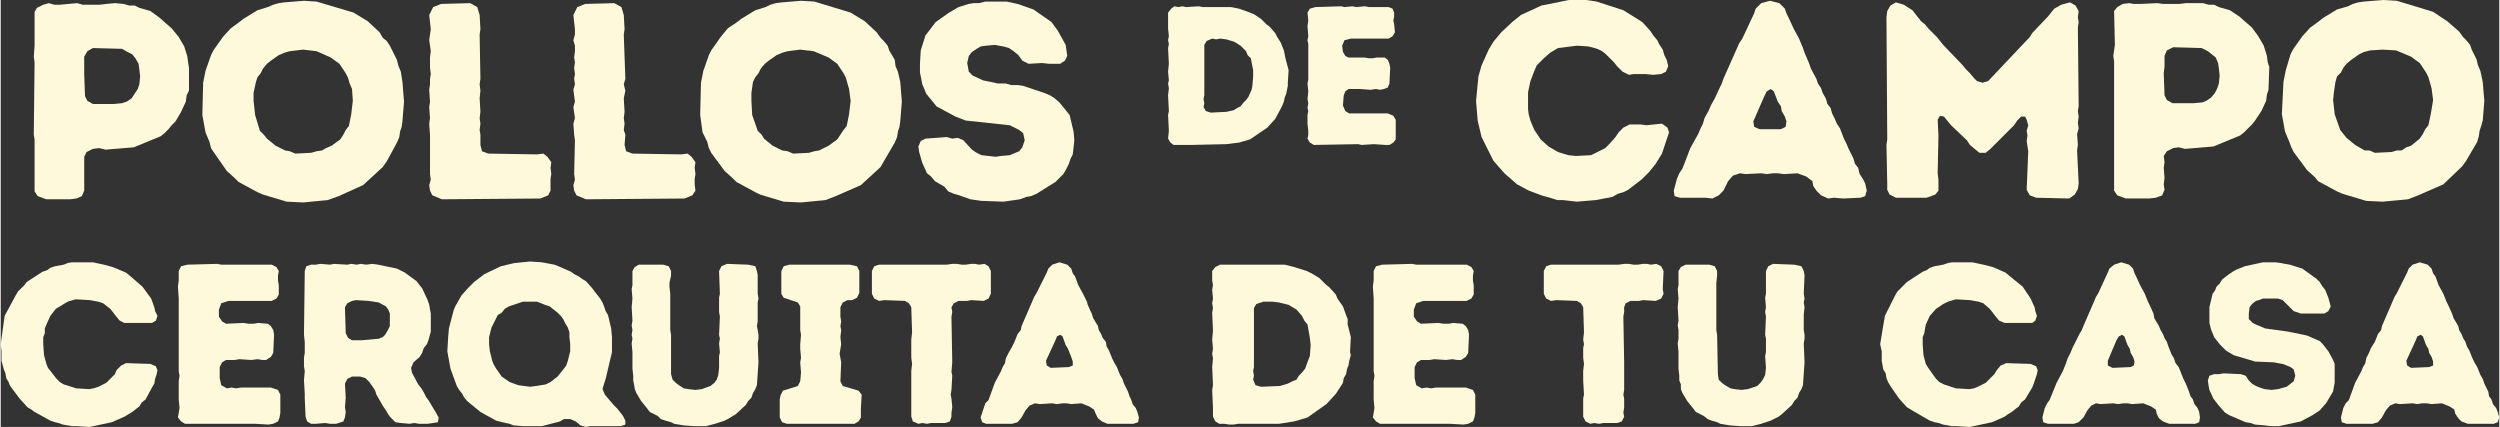 <?xml version="1.0" encoding="UTF-8"?>
<!DOCTYPE svg PUBLIC "-//W3C//DTD SVG 1.1//EN" "http://www.w3.org/Graphics/SVG/1.1/DTD/svg11.dtd">
<!-- Creator: CorelDRAW X7 -->
<svg xmlns="http://www.w3.org/2000/svg" xml:space="preserve" width="34.215mm" height="5.843mm" version="1.1" style="shape-rendering:geometricPrecision; text-rendering:geometricPrecision; image-rendering:optimizeQuality; fill-rule:evenodd; clip-rule:evenodd"
viewBox="0 0 3172 542"
 xmlns:xlink="http://www.w3.org/1999/xlink">
 <rect x="0" y="0" width="3172" height="542" fill="#333333" stroke="none"/>
 <defs>
  <style type="text/css">
   <![CDATA[
    .fil0 {fill:#FFF9DB;fill-rule:nonzero}
   ]]>
  </style>
 </defs>
 <g id="Capa_x0020_1">
  <g id="_710753544">
   <g>
    <path class="fil0" d="M58 253l-11 -4 -4 -6 0 -66 -1 -6 1 -92 -1 -7 1 -14 0 -43 3 -5 8 -4 7 -2 7 2 7 0 22 -2 7 2 22 0 8 -1 11 -1 11 1 7 2 7 0 6 3 14 4 11 8 16 14 9 11 7 12 4 13 1 8 1 6 0 29 -3 6 -1 8 -6 13 -7 12 -5 5 -4 5 -5 5 -5 4 -34 14 -36 3 -8 -2 -8 1 -8 4 -3 6 0 8 0 7 0 13 0 8 0 7 -3 7 -7 3 -8 1 -7 0 -17 0 -6 0zm67 -121l0 0 19 0 10 -1 6 -2 6 -4 4 -6 4 -6 2 -6 1 -10 -1 -9 -1 -7 -4 -7 -4 -5 -6 -3 -7 -4 -37 -1 -7 4 -4 7 0 14 0 8 1 28 3 6 7 4 8 0z"/>
    <path class="fil0" d="M363 256l-30 -9 -7 -3 -24 -13 -5 -5 -10 -9 -16 -23 -4 -6 -2 -8 -5 -12 -4 -22 1 -41 3 -15 7 -20 3 -6 12 -17 10 -11 11 -8 5 -4 18 -11 13 -4 7 -3 7 -2 7 -1 25 -2 16 1 47 14 18 11 15 14 4 7 5 4 4 6 3 6 6 12 2 8 3 7 2 13 2 25 -2 25 -1 7 -2 6 -1 7 -3 7 -13 24 -5 7 -25 23 -31 14 -14 5 -31 3 -21 -1zm31 -62l0 0 7 -2 7 -1 5 -3 7 -3 11 -8 4 -6 3 -6 4 -5 3 -15 2 -17 -1 -15 -3 -7 -2 -7 -3 -6 -8 -12 -11 -8 -18 -8 -17 -2 -17 2 -7 2 -7 3 -10 7 -5 4 -5 6 -3 6 -4 5 -2 6 -3 14 0 10 2 18 6 20 5 5 4 5 11 9 12 6 6 1 7 3 20 -1z"/>
    <polygon class="fil0" points="544,235 546,228 545,221 545,178 545,171 544,157 545,150 544,136 545,129 544,114 545,107 545,100 546,94 545,86 545,79 545,73 546,65 545,58 544,51 545,44 546,37 544,19 549,9 559,5 596,4 605,9 608,19 609,37 608,44 609,100 608,107 609,115 608,125 609,142 608,150 609,157 608,165 609,171 609,184 611,192 619,195 681,196 689,195 694,199 699,206 698,213 699,221 698,227 698,234 698,242 695,248 685,252 560,253 548,248 545,242 "/>
    <polygon class="fil0" points="727,235 729,228 728,221 729,178 728,171 727,157 729,150 727,136 729,129 727,114 729,107 728,100 729,94 728,86 729,79 728,73 729,65 729,58 727,51 729,44 729,37 727,19 732,9 742,5 779,4 788,9 791,19 792,37 791,44 793,100 791,107 793,115 791,125 792,142 791,150 792,157 791,165 793,171 792,184 794,192 802,195 864,196 872,195 877,199 882,206 881,213 882,221 881,227 881,234 882,242 878,248 868,252 743,253 731,248 728,242 "/>
    <path class="fil0" d="M994 256l-30 -9 -6 -3 -24 -13 -5 -5 -10 -9 -17 -23 -3 -6 -2 -8 -6 -12 -3 -22 1 -41 3 -15 7 -20 3 -6 12 -17 9 -11 12 -8 5 -4 18 -11 13 -4 6 -3 7 -2 8 -1 24 -2 17 1 46 14 18 11 15 14 5 7 4 4 5 6 2 6 7 12 1 8 3 7 3 13 2 25 -2 25 -1 7 -2 6 -1 7 -3 7 -14 24 -4 7 -25 23 -32 14 -13 5 -31 3 -22 -1zm32 -62l0 0 7 -2 6 -1 6 -3 6 -3 11 -8 4 -6 4 -6 4 -5 3 -15 2 -17 -2 -15 -2 -7 -2 -7 -3 -6 -8 -12 -11 -8 -19 -8 -17 -2 -16 2 -7 2 -7 3 -10 7 -5 4 -5 6 -3 6 -4 5 -3 6 -2 14 0 10 1 18 7 20 5 5 3 5 11 9 12 6 7 1 7 3 20 -1z"/>
    <polygon class="fil0" points="1231,253 1217,248 1210,246 1203,243 1198,237 1186,230 1181,224 1176,220 1170,207 1168,200 1166,193 1165,186 1168,179 1174,176 1201,174 1208,176 1215,175 1222,178 1233,190 1239,194 1245,197 1263,199 1270,198 1281,197 1293,192 1297,187 1300,178 1298,169 1293,165 1281,159 1225,153 1212,148 1188,135 1175,119 1170,107 1167,92 1167,81 1168,64 1174,45 1187,28 1204,16 1216,9 1229,5 1235,4 1242,4 1250,2 1277,2 1291,5 1311,12 1334,28 1342,39 1352,57 1353,64 1354,71 1351,77 1345,81 1338,81 1331,81 1322,80 1305,81 1297,77 1292,70 1286,65 1280,61 1273,59 1262,57 1251,58 1244,59 1239,62 1233,66 1229,71 1227,80 1229,91 1234,96 1247,102 1266,106 1276,106 1283,108 1291,108 1298,109 1325,118 1332,121 1337,124 1344,130 1353,141 1357,146 1362,167 1363,178 1361,196 1358,202 1356,208 1352,216 1349,221 1339,231 1315,246 1308,249 1302,250 1294,253 1287,254 1280,255 1273,256 1245,255 "/>
   </g>
   <g>
    <polygon class="fil0" points="91,541 85,540 79,539 73,537 69,536 63,534 43,523 39,520 34,517 24,506 12,490 10,485 7,480 6,474 4,469 1,458 1,446 0,437 5,401 19,375 22,370 30,362 33,358 53,345 59,343 63,340 69,338 80,336 85,334 90,333 117,333 131,336 142,339 159,346 165,351 180,364 191,379 195,390 196,395 199,401 197,407 192,410 186,410 157,410 151,407 146,401 143,397 139,392 130,385 124,383 113,381 95,380 85,383 80,386 70,392 63,401 58,412 56,417 56,423 54,428 54,437 55,451 58,462 60,467 71,481 75,485 80,488 96,493 112,494 118,493 124,491 134,486 145,475 147,470 153,464 159,461 190,462 197,465 199,470 198,475 196,481 195,487 192,492 184,507 179,511 176,516 172,519 167,523 162,526 157,529 141,536 113,542 96,541 "/>
    <polygon class="fil0" points="226,524 227,518 226,507 226,501 226,494 226,489 226,484 227,477 226,471 226,460 226,448 226,442 226,390 226,385 226,379 225,364 226,356 226,344 229,338 237,336 275,335 280,336 291,336 297,336 310,336 316,336 321,336 344,336 350,339 353,344 352,350 352,356 353,362 353,374 350,379 344,382 289,382 280,385 277,393 277,402 281,408 286,411 308,410 315,411 321,411 327,410 339,411 343,414 346,419 347,425 346,448 343,453 337,457 332,457 326,456 318,457 303,456 297,457 286,457 281,460 278,466 278,480 280,489 287,493 293,492 299,493 305,492 343,492 352,495 355,501 355,506 355,524 354,530 352,535 346,538 340,539 323,538 305,538 300,538 234,538 229,535 225,530 "/>
    <path class="fil0" d="M386 506l0 -6 -1 -17 1 -12 -1 -6 0 -11 1 -6 0 -14 -1 -9 1 -81 2 -6 6 -2 6 0 6 -1 12 1 5 -1 17 1 5 -1 7 1 5 -1 7 1 8 -1 7 1 24 5 10 5 15 11 3 4 4 5 7 15 2 6 1 6 1 5 0 23 -3 11 -2 5 -4 5 -2 6 -3 5 -8 7 -3 7 1 6 8 15 4 5 3 5 3 6 3 4 9 15 4 7 -1 6 -6 1 -7 1 -11 0 -6 -1 -6 1 -11 -1 -7 -1 -6 -6 -3 -4 -3 -5 -4 -6 -8 -14 -2 -6 -7 -10 -5 -5 -7 -2 -5 0 -5 0 -6 3 -3 6 1 18 -1 12 1 6 -1 7 -2 5 -9 3 -8 0 -6 -1 -12 1 -6 0 -5 -3 -2 -6 -1 -23zm66 -74l0 0 6 0 22 -2 5 -2 3 -3 3 -5 3 -6 0 -8 0 -8 -2 -5 -3 -4 -9 -5 -13 -2 -16 -1 -5 1 -6 3 -3 5 1 33 3 6 5 3 6 0z"/>
    <path class="fil0" d="M651 540l-5 -2 -5 -1 -12 -3 -20 -11 -17 -14 -4 -5 -2 -4 -4 -5 -3 -5 -8 -22 -4 -22 1 -17 1 -12 6 -23 2 -5 8 -14 8 -9 8 -8 13 -10 21 -10 17 -4 20 -2 15 1 16 3 5 2 16 7 4 3 6 3 4 3 5 3 8 9 3 4 7 9 3 5 2 5 2 6 3 5 4 17 1 11 0 10 0 9 -8 34 -2 6 -2 7 3 7 11 13 5 5 7 9 3 6 0 5 -6 2 -39 0 -5 1 -7 -2 -6 -5 -7 -3 -8 0 -5 3 -23 6 -15 0 -8 0 -13 -1zm35 -51l0 0 6 -1 6 -3 9 -7 8 -10 3 -4 2 -6 3 -12 0 -9 -1 -9 0 -6 -2 -6 -3 -5 -3 -6 -3 -4 -4 -4 -10 -8 -6 -2 -5 -2 -5 -2 -18 0 -12 4 -6 2 -5 3 -4 5 -5 3 -3 6 -5 10 -3 12 0 9 1 9 3 12 2 5 3 5 7 10 10 7 11 4 15 2 8 -1 6 -1z"/>
    <polygon class="fil0" points="861,539 855,538 851,536 844,534 838,532 834,528 824,523 821,519 813,509 807,499 805,494 804,488 803,483 803,477 802,468 802,447 801,436 802,430 801,425 802,419 801,413 802,407 801,390 802,379 801,367 802,362 802,344 805,339 810,336 841,336 848,338 851,344 851,350 849,359 849,364 850,373 850,396 850,401 850,419 851,425 851,475 853,482 857,486 861,489 867,493 873,494 882,495 890,494 901,490 906,486 909,482 911,476 912,467 912,452 913,447 912,436 913,430 912,425 913,402 912,396 912,390 912,378 913,373 912,344 915,338 922,335 949,336 958,338 960,344 961,349 961,373 962,379 961,384 961,390 961,399 961,408 960,414 961,419 962,425 962,430 961,436 962,460 960,489 958,494 955,499 953,505 949,509 946,514 933,526 928,529 923,532 919,534 913,536 907,538 895,541 881,541 867,540 "/>
    <polygon class="fil0" points="989,507 990,502 993,496 1012,490 1015,484 1016,473 1015,460 1016,454 1015,443 1015,437 1016,425 1015,419 1015,414 1015,389 1012,384 994,378 991,373 991,367 991,361 991,355 991,350 991,344 994,338 1001,336 1012,336 1017,336 1035,336 1041,336 1078,336 1087,338 1090,344 1090,350 1090,355 1090,372 1087,378 1081,381 1075,381 1069,384 1066,390 1066,402 1067,408 1066,414 1067,419 1066,428 1067,437 1065,449 1067,460 1066,484 1069,490 1089,496 1093,501 1092,519 1092,524 1092,530 1089,535 1084,538 998,538 992,536 989,530 "/>
    <polygon class="fil0" points="1156,506 1156,501 1156,483 1156,477 1156,471 1157,462 1156,454 1156,442 1156,437 1156,431 1157,422 1156,390 1153,385 1148,382 1122,381 1115,382 1109,379 1106,373 1106,344 1109,338 1115,336 1201,336 1208,335 1214,335 1220,336 1225,336 1232,335 1237,335 1242,336 1249,335 1254,338 1257,344 1257,367 1257,373 1254,379 1248,382 1232,381 1227,382 1221,382 1216,382 1210,385 1207,390 1208,396 1207,402 1208,460 1207,472 1208,477 1207,495 1206,501 1207,506 1208,517 1207,524 1207,529 1205,535 1199,537 1181,537 1176,538 1170,537 1165,538 1158,535 1156,529 "/>
    <path class="fil0" d="M1248 518l2 -6 4 -4 8 -22 8 -15 2 -5 3 -5 1 -6 4 -8 3 -5 4 -8 4 -10 4 -5 1 -5 16 -37 3 -5 13 -26 2 -5 5 -5 9 -3 10 3 5 5 2 6 3 4 4 11 6 11 5 10 1 4 5 11 2 6 6 10 1 5 3 5 2 5 4 5 1 6 3 5 2 5 2 5 3 6 3 5 4 10 3 5 2 6 5 10 2 6 2 4 2 6 4 5 2 5 2 7 -1 6 -6 2 -18 0 -10 0 -5 0 -7 -3 -5 -4 -3 -6 -2 -5 -6 -4 -10 -4 -13 1 -6 -1 -5 0 -7 1 -6 -1 -16 1 -6 -1 -7 3 -5 6 -5 9 -5 6 -7 2 -7 0 -26 0 -5 -2 -2 -6 4 -12zm108 -52l0 0 5 -2 0 -5 -2 -6 -2 -5 -2 -5 -3 -5 -4 -11 -3 -2 -4 2 -2 5 -12 26 1 6 5 3 23 -1z"/>
    <path class="fil0" d="M1539 518l-1 -23 1 -6 -1 -23 1 -11 -1 -6 1 -6 -1 -12 1 -11 -1 -23 1 -6 -1 -6 1 -6 -1 -11 1 -6 -1 -6 0 -12 4 -5 6 -3 6 0 5 0 6 0 18 0 6 0 41 0 12 3 16 5 6 3 10 6 8 8 5 4 8 9 2 5 7 10 4 11 2 5 0 7 4 16 -1 19 1 4 -2 7 -1 6 -2 5 -1 6 -3 5 -1 6 -9 14 -12 13 -24 17 -17 5 -19 3 -52 0 -6 1 -5 0 -7 -1 -6 0 -5 -3 -3 -6 0 -11zm85 -28l0 0 10 -3 6 -3 5 -2 3 -5 4 -4 4 -5 4 -11 2 -5 1 -14 -1 -9 -3 -17 -4 -5 -3 -6 -7 -8 -10 -6 -12 -3 -8 -1 -6 0 -6 0 -9 3 -3 5 0 75 -1 5 1 6 -1 5 3 7 7 2 24 -1z"/>
    <polygon class="fil0" points="1743,524 1744,518 1743,507 1743,501 1743,494 1743,489 1743,484 1744,477 1743,471 1743,460 1743,448 1743,442 1743,390 1743,385 1743,379 1742,364 1743,356 1743,344 1746,338 1754,336 1792,335 1797,336 1808,336 1814,336 1827,336 1833,336 1838,336 1861,336 1867,339 1870,344 1869,350 1869,356 1870,362 1870,374 1867,379 1861,382 1806,382 1797,385 1794,393 1794,402 1798,408 1803,411 1825,410 1832,411 1838,411 1844,410 1856,411 1860,414 1863,419 1864,425 1863,448 1860,453 1854,457 1849,457 1843,456 1835,457 1820,456 1814,457 1803,457 1798,460 1795,466 1795,480 1797,489 1804,493 1810,492 1816,493 1822,492 1860,492 1869,495 1872,501 1872,506 1872,524 1871,530 1869,535 1863,538 1857,539 1840,538 1822,538 1817,538 1751,538 1746,535 1742,530 "/>
    <polygon class="fil0" points="2009,506 2010,501 2009,483 2009,477 2009,471 2010,462 2009,454 2009,442 2010,437 2009,431 2010,422 2009,390 2006,385 2001,382 1975,381 1968,382 1962,379 1959,373 1959,344 1962,338 1968,336 2054,336 2061,335 2067,335 2073,336 2078,336 2085,335 2090,335 2095,336 2102,335 2108,338 2111,344 2110,367 2111,373 2108,379 2101,382 2085,381 2080,382 2074,382 2069,382 2063,385 2061,390 2061,396 2060,402 2061,460 2061,472 2061,477 2061,495 2060,501 2061,506 2061,517 2060,524 2061,529 2058,535 2052,537 2035,537 2029,538 2023,537 2018,538 2012,535 2009,529 "/>
    <polygon class="fil0" points="2189,539 2183,538 2179,536 2172,534 2167,532 2162,528 2152,523 2149,519 2141,509 2135,499 2133,494 2133,488 2131,483 2131,477 2130,468 2130,447 2129,436 2130,430 2130,425 2130,419 2129,413 2130,407 2129,390 2130,379 2129,367 2130,362 2130,344 2133,339 2139,336 2169,336 2176,338 2179,344 2179,350 2178,359 2178,364 2178,373 2178,396 2178,401 2178,419 2179,425 2180,475 2181,482 2185,486 2189,489 2196,493 2201,494 2210,495 2218,494 2230,490 2234,486 2237,482 2240,476 2241,467 2240,452 2241,447 2241,436 2241,430 2240,425 2241,402 2240,396 2241,390 2240,378 2241,373 2241,344 2244,338 2250,335 2277,336 2286,338 2289,344 2290,349 2289,373 2290,379 2289,384 2290,390 2289,399 2289,408 2289,414 2289,419 2290,425 2290,430 2289,436 2290,460 2288,489 2286,494 2283,499 2281,505 2277,509 2274,514 2261,526 2257,529 2251,532 2247,534 2241,536 2235,538 2223,541 2209,541 2195,540 "/>
    <polygon class="fil0" points="2477,541 2472,540 2466,539 2460,537 2455,536 2449,534 2430,523 2425,520 2420,517 2410,506 2399,490 2396,485 2394,480 2393,474 2390,469 2388,458 2388,446 2386,437 2392,401 2405,375 2408,370 2416,362 2420,358 2440,345 2445,343 2449,340 2455,338 2466,336 2472,334 2477,333 2503,333 2517,336 2529,339 2545,346 2551,351 2567,364 2577,379 2582,390 2583,395 2585,401 2583,407 2579,410 2573,410 2544,410 2537,407 2532,401 2529,397 2525,392 2517,385 2511,383 2500,381 2482,380 2472,383 2466,386 2457,392 2449,401 2444,412 2443,417 2442,423 2440,428 2440,437 2441,451 2444,462 2447,467 2457,481 2461,485 2467,488 2482,493 2499,494 2505,493 2510,491 2520,486 2531,475 2534,470 2539,464 2546,461 2577,462 2584,465 2586,470 2585,475 2583,481 2581,487 2579,492 2570,507 2565,511 2562,516 2558,519 2553,523 2548,526 2544,529 2528,536 2500,542 2482,541 "/>
    <path class="fil0" d="M2595 518l3 -6 3 -4 9 -22 8 -15 2 -5 2 -5 2 -6 4 -8 2 -5 4 -8 5 -10 3 -5 2 -5 16 -37 3 -5 12 -26 2 -5 6 -5 9 -3 10 3 5 5 2 6 2 4 5 11 6 11 4 10 2 4 5 11 1 6 6 10 2 5 3 5 2 5 3 5 2 6 2 5 2 5 3 5 2 6 4 5 4 10 2 5 3 6 4 10 2 6 3 4 2 6 4 5 2 5 1 7 -1 6 -5 2 -18 0 -10 0 -5 0 -8 -3 -5 -4 -3 -6 -1 -5 -6 -4 -10 -4 -14 1 -6 -1 -5 0 -7 1 -6 -1 -16 1 -6 -1 -6 3 -5 6 -5 9 -6 6 -6 2 -8 0 -25 0 -6 -2 -1 -6 3 -12zm109 -52l0 0 4 -2 1 -5 -2 -6 -3 -5 -1 -5 -3 -5 -4 -11 -3 -2 -4 2 -3 5 -11 26 0 6 6 3 23 -1z"/>
    <polygon class="fil0" points="2862,539 2856,537 2850,536 2829,527 2824,524 2816,515 2809,506 2804,495 2803,490 2802,483 2804,477 2810,475 2816,475 2822,474 2844,475 2850,477 2854,483 2858,487 2863,490 2868,492 2874,494 2883,495 2891,494 2902,491 2906,488 2911,484 2913,477 2911,469 2907,466 2897,462 2891,461 2886,460 2862,459 2852,456 2835,451 2825,445 2817,437 2810,428 2806,418 2804,410 2804,390 2808,373 2811,369 2813,364 2817,360 2820,355 2825,351 2829,348 2835,344 2839,342 2844,340 2849,338 2872,333 2888,333 2895,334 2900,335 2906,336 2922,341 2940,354 2944,358 2947,363 2951,368 2955,378 2958,389 2955,395 2950,398 2944,398 2939,398 2920,398 2911,395 2901,385 2897,381 2891,379 2872,379 2867,381 2863,382 2858,386 2855,390 2854,398 2854,405 2859,410 2863,412 2875,417 2904,421 2928,426 2944,433 2948,437 2955,446 2961,457 2963,462 2963,468 2963,486 2962,491 2961,497 2958,502 2952,512 2944,521 2935,527 2920,535 2892,541 2882,541 2874,540 "/>
    <path class="fil0" d="M2974 518l3 -6 4 -4 8 -22 8 -15 2 -5 3 -5 1 -6 4 -8 2 -5 5 -8 4 -10 4 -5 1 -5 16 -37 3 -5 13 -26 2 -5 5 -5 9 -3 10 3 5 5 2 6 3 4 4 11 6 11 4 10 2 4 5 11 2 6 6 10 1 5 3 5 2 5 3 5 2 6 3 5 2 5 2 5 3 6 3 5 4 10 3 5 2 6 5 10 1 6 3 4 2 6 4 5 2 5 2 7 -2 6 -5 2 -18 0 -10 0 -5 0 -8 -3 -4 -4 -4 -6 -1 -5 -6 -4 -10 -4 -13 1 -6 -1 -6 0 -6 1 -6 -1 -16 1 -6 -1 -7 3 -5 6 -5 9 -5 6 -7 2 -7 0 -26 0 -6 -2 -1 -6 3 -12zm109 -52l0 0 5 -2 0 -5 -2 -6 -3 -5 -1 -5 -3 -5 -4 -11 -3 -2 -4 2 -2 5 -12 26 1 6 5 3 23 -1z"/>
   </g>
   <g>
    <polygon class="fil0" points="1976,254 1970,252 1963,250 1956,248 1940,242 1925,234 1909,220 1895,204 1880,174 1875,153 1873,128 1876,97 1880,83 1889,63 1895,53 1905,41 1920,27 1930,19 1956,7 1991,0 2013,0 2020,1 2026,2 2060,13 2084,28 2094,39 2098,45 2103,51 2106,57 2110,63 2112,70 2115,76 2117,84 2114,91 2108,94 2098,95 2088,94 2081,94 2073,94 2067,95 2059,91 2052,84 2048,79 2038,69 2033,65 2027,62 2016,59 2001,58 1977,61 1967,67 1959,74 1950,83 1947,90 1942,103 1939,117 1939,139 1940,146 1942,153 1944,158 1947,165 1955,177 1965,186 1977,193 1990,197 2000,198 2019,197 2031,191 2037,188 2042,183 2050,174 2054,168 2060,162 2068,158 2075,158 2082,158 2089,159 2109,157 2116,162 2118,168 2109,195 2101,208 2093,218 2083,228 2066,241 2060,244 2053,246 2046,250 2025,254 2001,256 1983,254 "/>
    <path class="fil0" d="M2128 227l3 -7 4 -6 10 -26 10 -18 3 -7 3 -6 2 -7 5 -9 3 -7 5 -9 6 -13 3 -6 2 -6 20 -45 4 -6 15 -32 2 -6 7 -7 11 -3 12 3 7 7 2 6 3 6 6 13 7 13 5 12 2 6 6 14 2 6 7 13 2 6 4 6 2 6 4 7 2 7 4 5 2 7 3 6 3 7 4 6 5 13 3 6 3 7 6 12 2 7 4 5 2 8 4 6 3 6 2 9 -2 7 -6 2 -22 1 -12 -1 -7 1 -9 -4 -6 -6 -4 -6 -1 -6 -8 -6 -11 -4 -17 1 -8 -1 -6 0 -8 1 -7 -1 -20 1 -7 -1 -9 3 -6 7 -6 12 -6 6 -8 4 -9 -1 -32 0 -7 -2 -1 -7 4 -15zm132 -63l0 0 6 -3 1 -7 -2 -6 -4 -7 -1 -6 -4 -6 -5 -13 -4 -3 -5 3 -3 6 -14 32 1 7 7 3 27 0z"/>
    <polygon class="fil0" points="2395,234 2394,184 2395,177 2394,22 2395,14 2399,7 2406,3 2416,6 2427,13 2434,22 2438,27 2443,31 2447,36 2452,41 2458,47 2466,57 2490,82 2495,88 2500,93 2505,99 2509,103 2516,105 2523,103 2576,47 2579,42 2599,21 2607,11 2616,6 2627,3 2634,7 2638,14 2637,22 2638,28 2637,35 2638,135 2637,141 2638,148 2637,156 2638,163 2636,170 2637,184 2636,191 2638,233 2637,240 2633,247 2626,252 2584,251 2576,248 2572,241 2574,192 2572,179 2573,172 2572,166 2574,159 2572,152 2570,148 2565,148 2560,153 2556,159 2526,189 2520,194 2512,194 2500,184 2496,178 2476,159 2467,148 2462,147 2459,152 2460,172 2459,220 2460,228 2460,235 2460,242 2456,247 2445,251 2406,251 2398,247 2395,241 "/>
    <path class="fil0" d="M2698 252l-11 -4 -4 -6 0 -66 0 -6 0 -92 -1 -7 2 -14 -1 -43 4 -5 7 -4 8 -1 6 1 8 0 22 -1 7 1 21 0 8 -1 11 0 11 0 7 2 7 0 6 3 14 4 12 8 16 14 8 11 7 12 4 13 1 8 2 6 -1 29 -2 6 -1 8 -6 13 -8 12 -4 5 -5 5 -5 5 -5 4 -34 14 -36 3 -8 -2 -7 1 -8 4 -4 6 1 8 -1 7 1 13 -1 8 1 7 -3 7 -8 3 -8 1 -6 0 -18 0 -6 0zm68 -121l0 0 18 0 11 -1 5 -2 6 -4 5 -6 3 -6 2 -6 1 -10 -1 -9 -1 -7 -3 -7 -5 -4 -5 -4 -8 -4 -36 -1 -8 4 -3 7 0 14 -1 8 1 28 3 6 7 4 9 0z"/>
    <path class="fil0" d="M3003 255l-30 -9 -7 -3 -24 -13 -4 -5 -10 -9 -17 -23 -3 -6 -3 -8 -5 -12 -4 -22 2 -41 3 -15 6 -20 3 -6 12 -17 10 -11 11 -8 5 -4 18 -11 14 -4 6 -3 7 -2 7 -1 25 -2 17 1 46 14 18 12 15 13 5 7 4 4 5 6 2 6 6 12 2 8 3 7 3 14 2 24 -2 25 -2 7 -2 6 -1 7 -2 7 -14 24 -5 7 -24 23 -32 14 -13 5 -32 3 -21 -1zm32 -62l0 0 7 -2 6 0 6 -4 6 -2 11 -9 4 -6 3 -6 4 -5 3 -14 3 -18 -2 -15 -2 -7 -2 -7 -3 -6 -8 -12 -11 -8 -19 -8 -17 -1 -16 1 -8 2 -6 3 -10 7 -6 5 -4 5 -3 6 -5 5 -2 7 -2 13 -1 10 2 18 7 20 4 5 4 5 11 9 12 7 6 0 7 3 21 -1z"/>
   </g>
   <g>
    <path class="fil0" d="M1483 166l-1 -20 1 -5 -1 -20 1 -9 -1 -6 1 -4 -1 -11 1 -10 -1 -20 1 -5 -1 -5 1 -5 -1 -10 0 -5 0 -5 0 -10 4 -5 4 -3 5 1 5 -1 5 1 16 -1 5 1 36 0 10 2 14 5 5 2 9 6 7 7 4 3 7 8 2 4 5 8 4 10 1 5 1 5 4 15 -1 16 0 4 -1 5 -1 5 -2 5 -1 5 -2 5 -2 4 -7 13 -10 11 -22 15 -14 4 -16 2 -45 1 -6 0 -5 0 -5 0 -6 0 -4 -3 -3 -5 1 -10zm73 -24l0 0 9 -2 5 -3 4 -2 3 -4 4 -4 3 -4 4 -9 1 -5 1 -12 0 -8 -3 -15 -4 -4 -2 -5 -7 -7 -8 -5 -10 -3 -8 -1 -5 1 -5 -1 -7 3 -3 5 0 64 -1 5 1 5 -1 5 3 5 6 2 20 -1z"/>
    <polygon class="fil0" points="1660,171 1660,166 1659,157 1659,152 1659,146 1660,141 1659,137 1660,131 1659,126 1660,116 1659,106 1660,101 1660,56 1659,51 1660,46 1659,33 1660,26 1659,16 1662,11 1669,9 1702,8 1706,9 1716,8 1721,9 1732,8 1737,9 1742,9 1762,9 1767,11 1769,16 1769,21 1768,26 1769,31 1770,41 1767,46 1762,49 1714,49 1706,51 1703,58 1704,66 1707,71 1711,73 1731,73 1737,74 1742,74 1747,73 1757,73 1761,76 1763,81 1764,86 1763,106 1761,111 1756,113 1751,114 1746,113 1739,114 1726,113 1721,113 1711,113 1707,116 1705,121 1704,134 1707,141 1712,144 1717,144 1723,144 1728,144 1761,144 1768,147 1771,152 1771,156 1771,172 1771,177 1768,181 1763,184 1758,184 1743,183 1728,184 1723,183 1667,184 1662,181 1659,176 "/>
   </g>
  </g>
 </g>
</svg>
